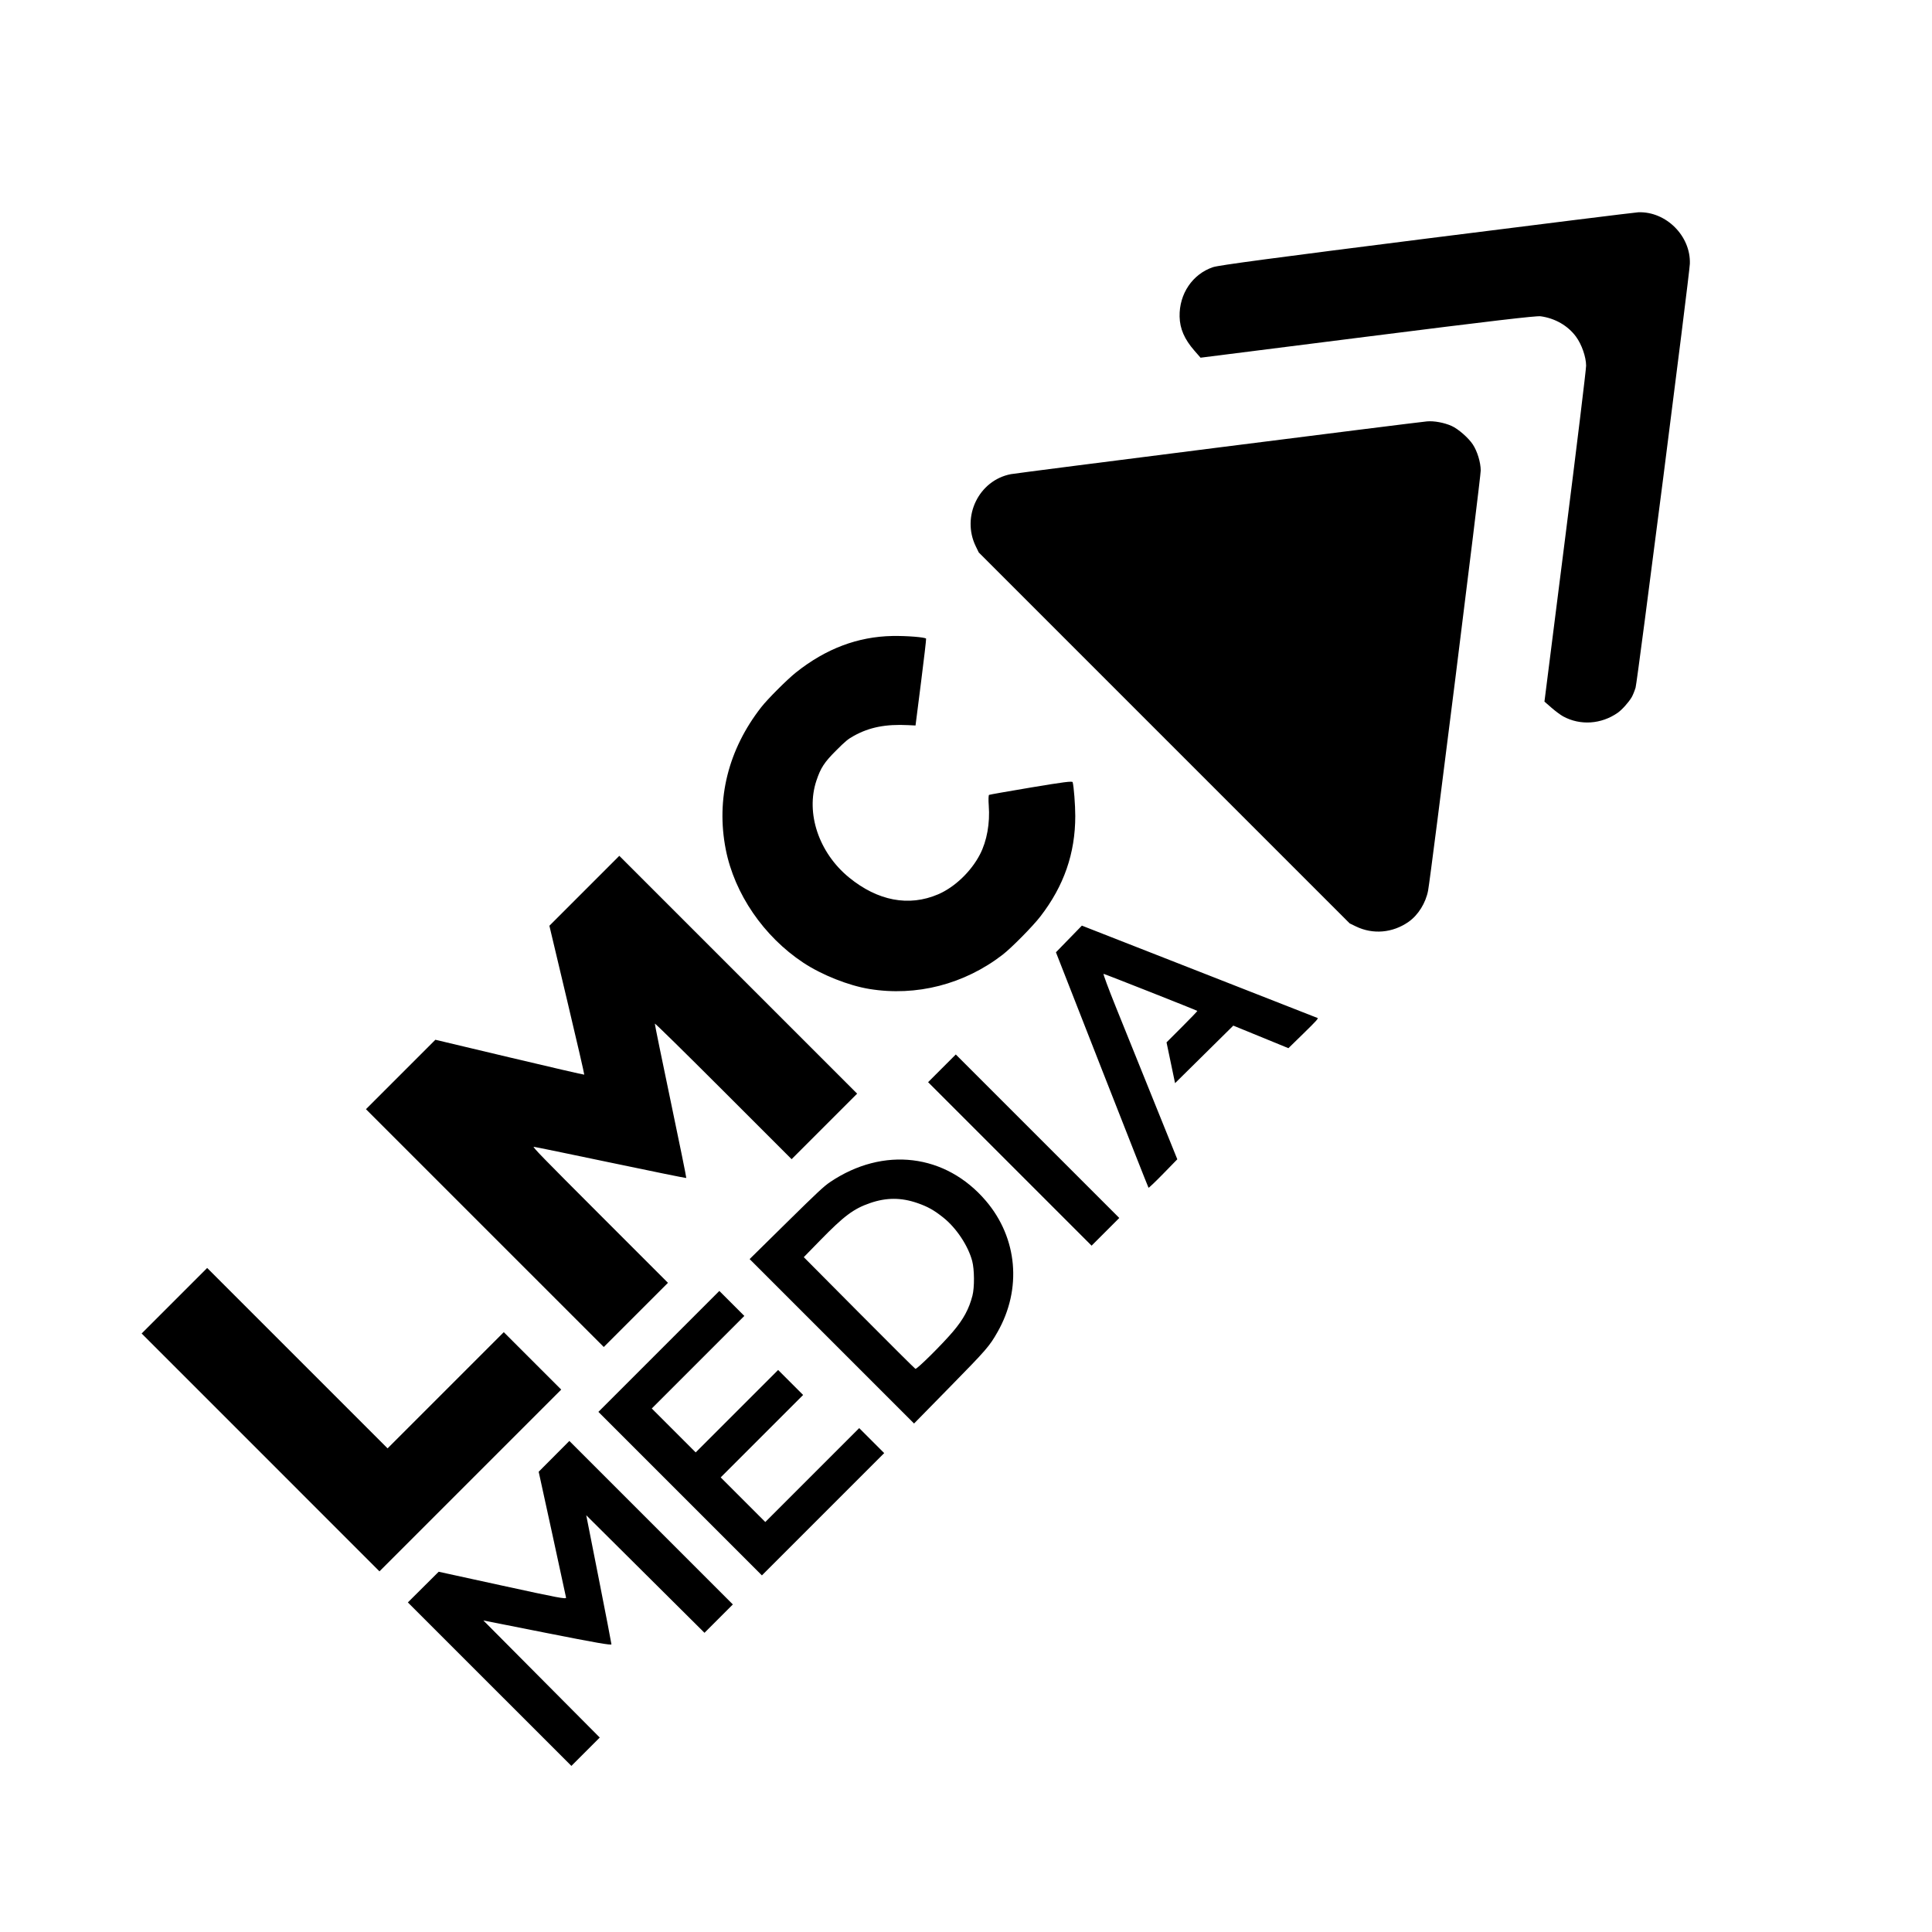 <?xml version="1.0" encoding="UTF-8" standalone="no"?>
<!-- Created with Inkscape (http://www.inkscape.org/) -->

<svg
   width="1024"
   height="1024"
   viewBox="0 0 270.933 270.933"
   version="1.1"
   id="svg1"
   xml:space="preserve"
   inkscape:version="1.4 (1:1.4+202410161351+e7c3feb100)"
   sodipodi:docname="step_and_repeat.svg"
   inkscape:export-filename="step_and_repeat.png"
   inkscape:export-xdpi="96"
   inkscape:export-ydpi="96"
   xmlns:inkscape="http://www.inkscape.org/namespaces/inkscape"
   xmlns:sodipodi="http://sodipodi.sourceforge.net/DTD/sodipodi-0.dtd"
   xmlns="http://www.w3.org/2000/svg"
   xmlns:svg="http://www.w3.org/2000/svg"><sodipodi:namedview
     id="namedview1"
     pagecolor="#ffffff"
     bordercolor="#000000"
     borderopacity="0.25"
     inkscape:showpageshadow="2"
     inkscape:pageopacity="0.0"
     inkscape:pagecheckerboard="0"
     inkscape:deskcolor="#d1d1d1"
     inkscape:document-units="px"
     inkscape:zoom="0.71505412"
     inkscape:cx="371.99981"
     inkscape:cy="511.15012"
     inkscape:window-width="1920"
     inkscape:window-height="1021"
     inkscape:window-x="0"
     inkscape:window-y="0"
     inkscape:window-maximized="1"
     inkscape:current-layer="layer1"
     inkscape:export-bgcolor="#ffffffff" /><defs
     id="defs1" /><g
     inkscape:label="Layer 1"
     inkscape:groupmode="layer"
     id="layer1"><path
       style="fill:#000000"
       d="m 68.66,236.177 -11.464,-11.464 2.161,-2.15 2.161,-2.15 8.953,1.954 c 7.784,1.699 8.947,1.918 8.909,1.674 -0.024,-0.154 -0.898,-4.189 -1.941,-8.966 l -1.898,-8.685 2.151,-2.16 2.151,-2.16 11.464,11.464 11.464,11.464 -1.989,1.989 -1.989,1.989 -8.291,-8.243 -8.291,-8.242 1.766,8.941 c 0.971,4.918 1.766,9.038 1.767,9.158 0.001,0.162 -2.25,-0.23 -8.979,-1.563 l -8.98,-1.78 8.16,8.209 8.16,8.209 -1.989,1.989 -1.989,1.989 z m 26.719,-26.719 -11.464,-11.464 8.48,-8.48 8.48,-8.48 1.753,1.753 1.753,1.753 -6.49,6.49 -6.49,6.49 3.079,3.079 3.079,3.079 5.78,-5.78 5.78,-5.78 1.753,1.753 1.753,1.753 -5.78,5.78 -5.78,5.78 3.127,3.127 3.127,3.127 6.585,-6.585 6.585,-6.585 1.753,1.753 1.753,1.753 -8.575,8.575 -8.575,8.575 z m 21.274,-21.362 -11.53,-11.53 5.131,-5.054 c 4.369,-4.303 5.282,-5.156 6.144,-5.738 7.474,-5.046 16.229,-3.989 21.871,2.642 4.431,5.207 5.06,12.34 1.62,18.378 -1.147,2.014 -1.514,2.436 -6.712,7.737 l -4.996,5.095 z m 17.004,-1.377 c 1.457,-1.724 2.227,-3.147 2.711,-5.013 0.301,-1.16 0.284,-3.675 -0.032,-4.867 -0.569,-2.146 -2.231,-4.645 -4.055,-6.096 -1.319,-1.049 -2.174,-1.528 -3.637,-2.035 -2.273,-0.788 -4.356,-0.785 -6.642,0.007 -2.308,0.8 -3.638,1.796 -6.991,5.231 l -2.293,2.35 7.745,7.794 c 4.26,4.287 7.818,7.827 7.908,7.867 0.203,0.091 3.765,-3.438 5.286,-5.238 z m 7.958,-23.498 -11.464,-11.464 1.942,-1.942 1.942,-1.942 11.464,11.464 11.464,11.464 -1.942,1.942 -1.942,1.942 z m 19.447,3.34 c -0.041,-0.041 -2.979,-7.487 -6.529,-16.546 l -6.454,-16.471 1.819,-1.87 1.819,-1.87 16.444,6.442 c 9.044,3.543 16.519,6.474 16.612,6.514 0.134,0.057 -0.271,0.501 -1.962,2.151 l -2.13,2.079 -3.864,-1.582 -3.864,-1.582 -4.084,4.035 -4.084,4.035 -0.598,-2.86 -0.598,-2.86 2.183,-2.183 c 1.201,-1.201 2.163,-2.204 2.138,-2.229 -0.088,-0.088 -13.005,-5.192 -13.154,-5.198 -0.083,-0.003 0.69,2.08 1.718,4.63 1.028,2.55 3.389,8.402 5.247,13.006 l 3.379,8.37 -1.982,2.033 c -1.09,1.118 -2.015,1.999 -2.056,1.958 z m 36.482,-37.297 c -2.242,1.572 -5.01,1.814 -7.409,0.647 l -0.863,-0.42 -26.008,-26.008 -26.008,-26.008 -0.42,-0.863 c -2.037,-4.186 0.426,-9.253 4.918,-10.118 0.935,-0.18 56.563,-7.235 58.357,-7.401 0.979,-0.091 2.423,0.176 3.45,0.636 0.933,0.418 2.375,1.677 2.984,2.606 0.628,0.957 1.099,2.511 1.103,3.642 0.004,0.993 -6.996,56.875 -7.379,58.906 -0.328,1.738 -1.388,3.443 -2.727,4.381 z m 29.322,-29.311 c -2.321,1.62 -5.268,1.815 -7.667,0.505 -0.356,-0.195 -1.09,-0.74 -1.631,-1.212 l -0.983,-0.858 2.925,-23.106 c 1.608,-12.708 2.922,-23.511 2.918,-24.006 -0.009,-1.233 -0.618,-2.977 -1.421,-4.068 -1.137,-1.543 -2.929,-2.575 -4.958,-2.856 -0.619,-0.085 -6.903,0.652 -24.262,2.847 l -23.428,2.962 -0.858,-0.983 c -1.404,-1.609 -2.043,-3.079 -2.08,-4.781 -0.068,-3.188 1.815,-5.97 4.691,-6.934 0.797,-0.267 8.438,-1.289 30,-4.014 15.912,-2.011 29.251,-3.667 29.642,-3.681 3.892,-0.136 7.361,3.333 7.222,7.222 -0.056,1.574 -7.363,58.64 -7.612,59.446 -0.147,0.478 -0.395,1.083 -0.55,1.345 -0.43,0.724 -1.359,1.758 -1.949,2.17 z m -86.257,33.926 c -5.382,4.159 -12.114,5.889 -18.708,4.807 -2.916,-0.478 -6.662,-1.969 -9.251,-3.682 -5.555,-3.675 -9.658,-9.67 -10.875,-15.892 -1.382,-7.068 0.348,-14.005 4.974,-19.935 0.898,-1.151 3.647,-3.901 4.882,-4.882 4.184,-3.327 8.658,-5.017 13.519,-5.108 1.966,-0.037 4.619,0.174 4.72,0.374 0.03,0.06 -0.291,2.825 -0.714,6.144 l -0.768,6.035 -1.011,-0.05 c -3.179,-0.158 -5.431,0.284 -7.63,1.495 -0.829,0.457 -1.184,0.75 -2.483,2.049 -1.67,1.669 -2.172,2.437 -2.773,4.231 -1.529,4.569 0.34,10.125 4.571,13.587 4.023,3.291 8.396,4.12 12.489,2.366 2.326,-0.997 4.632,-3.198 5.877,-5.61 0.968,-1.874 1.415,-4.364 1.229,-6.839 -0.059,-0.78 -0.04,-1.454 0.041,-1.498 0.081,-0.043 2.738,-0.512 5.904,-1.042 4.517,-0.756 5.77,-0.915 5.82,-0.741 0.164,0.573 0.367,3.196 0.367,4.744 0,5.238 -1.586,9.804 -4.894,14.089 -1.067,1.382 -4.036,4.391 -5.286,5.357 z m -104.07,69.799 -16.676,-16.676 4.595,-4.595 4.595,-4.595 12.649,12.649 12.649,12.649 8.148,-8.148 8.148,-8.148 4.027,4.027 4.027,4.027 -12.744,12.744 -12.744,12.744 z m 31.456,-31.456 -16.676,-16.676 4.868,-4.868 4.868,-4.868 10.409,2.475 c 5.725,1.361 10.436,2.449 10.468,2.418 0.032,-0.032 -1.054,-4.742 -2.415,-10.468 l -2.474,-10.411 4.903,-4.904 4.903,-4.904 16.676,16.676 16.676,16.676 -4.595,4.595 -4.595,4.595 -9.575,-9.575 c -5.546,-5.546 -9.589,-9.518 -9.607,-9.439 -0.018,0.075 0.981,4.965 2.219,10.867 1.238,5.902 2.225,10.757 2.192,10.788 -0.032,0.031 -4.798,-0.938 -10.59,-2.154 -5.792,-1.216 -10.65,-2.216 -10.797,-2.222 -0.223,-0.01 1.289,1.543 9.277,9.531 l 9.542,9.542 -4.501,4.501 -4.501,4.5 z"
       id="path17" /></g></svg>
